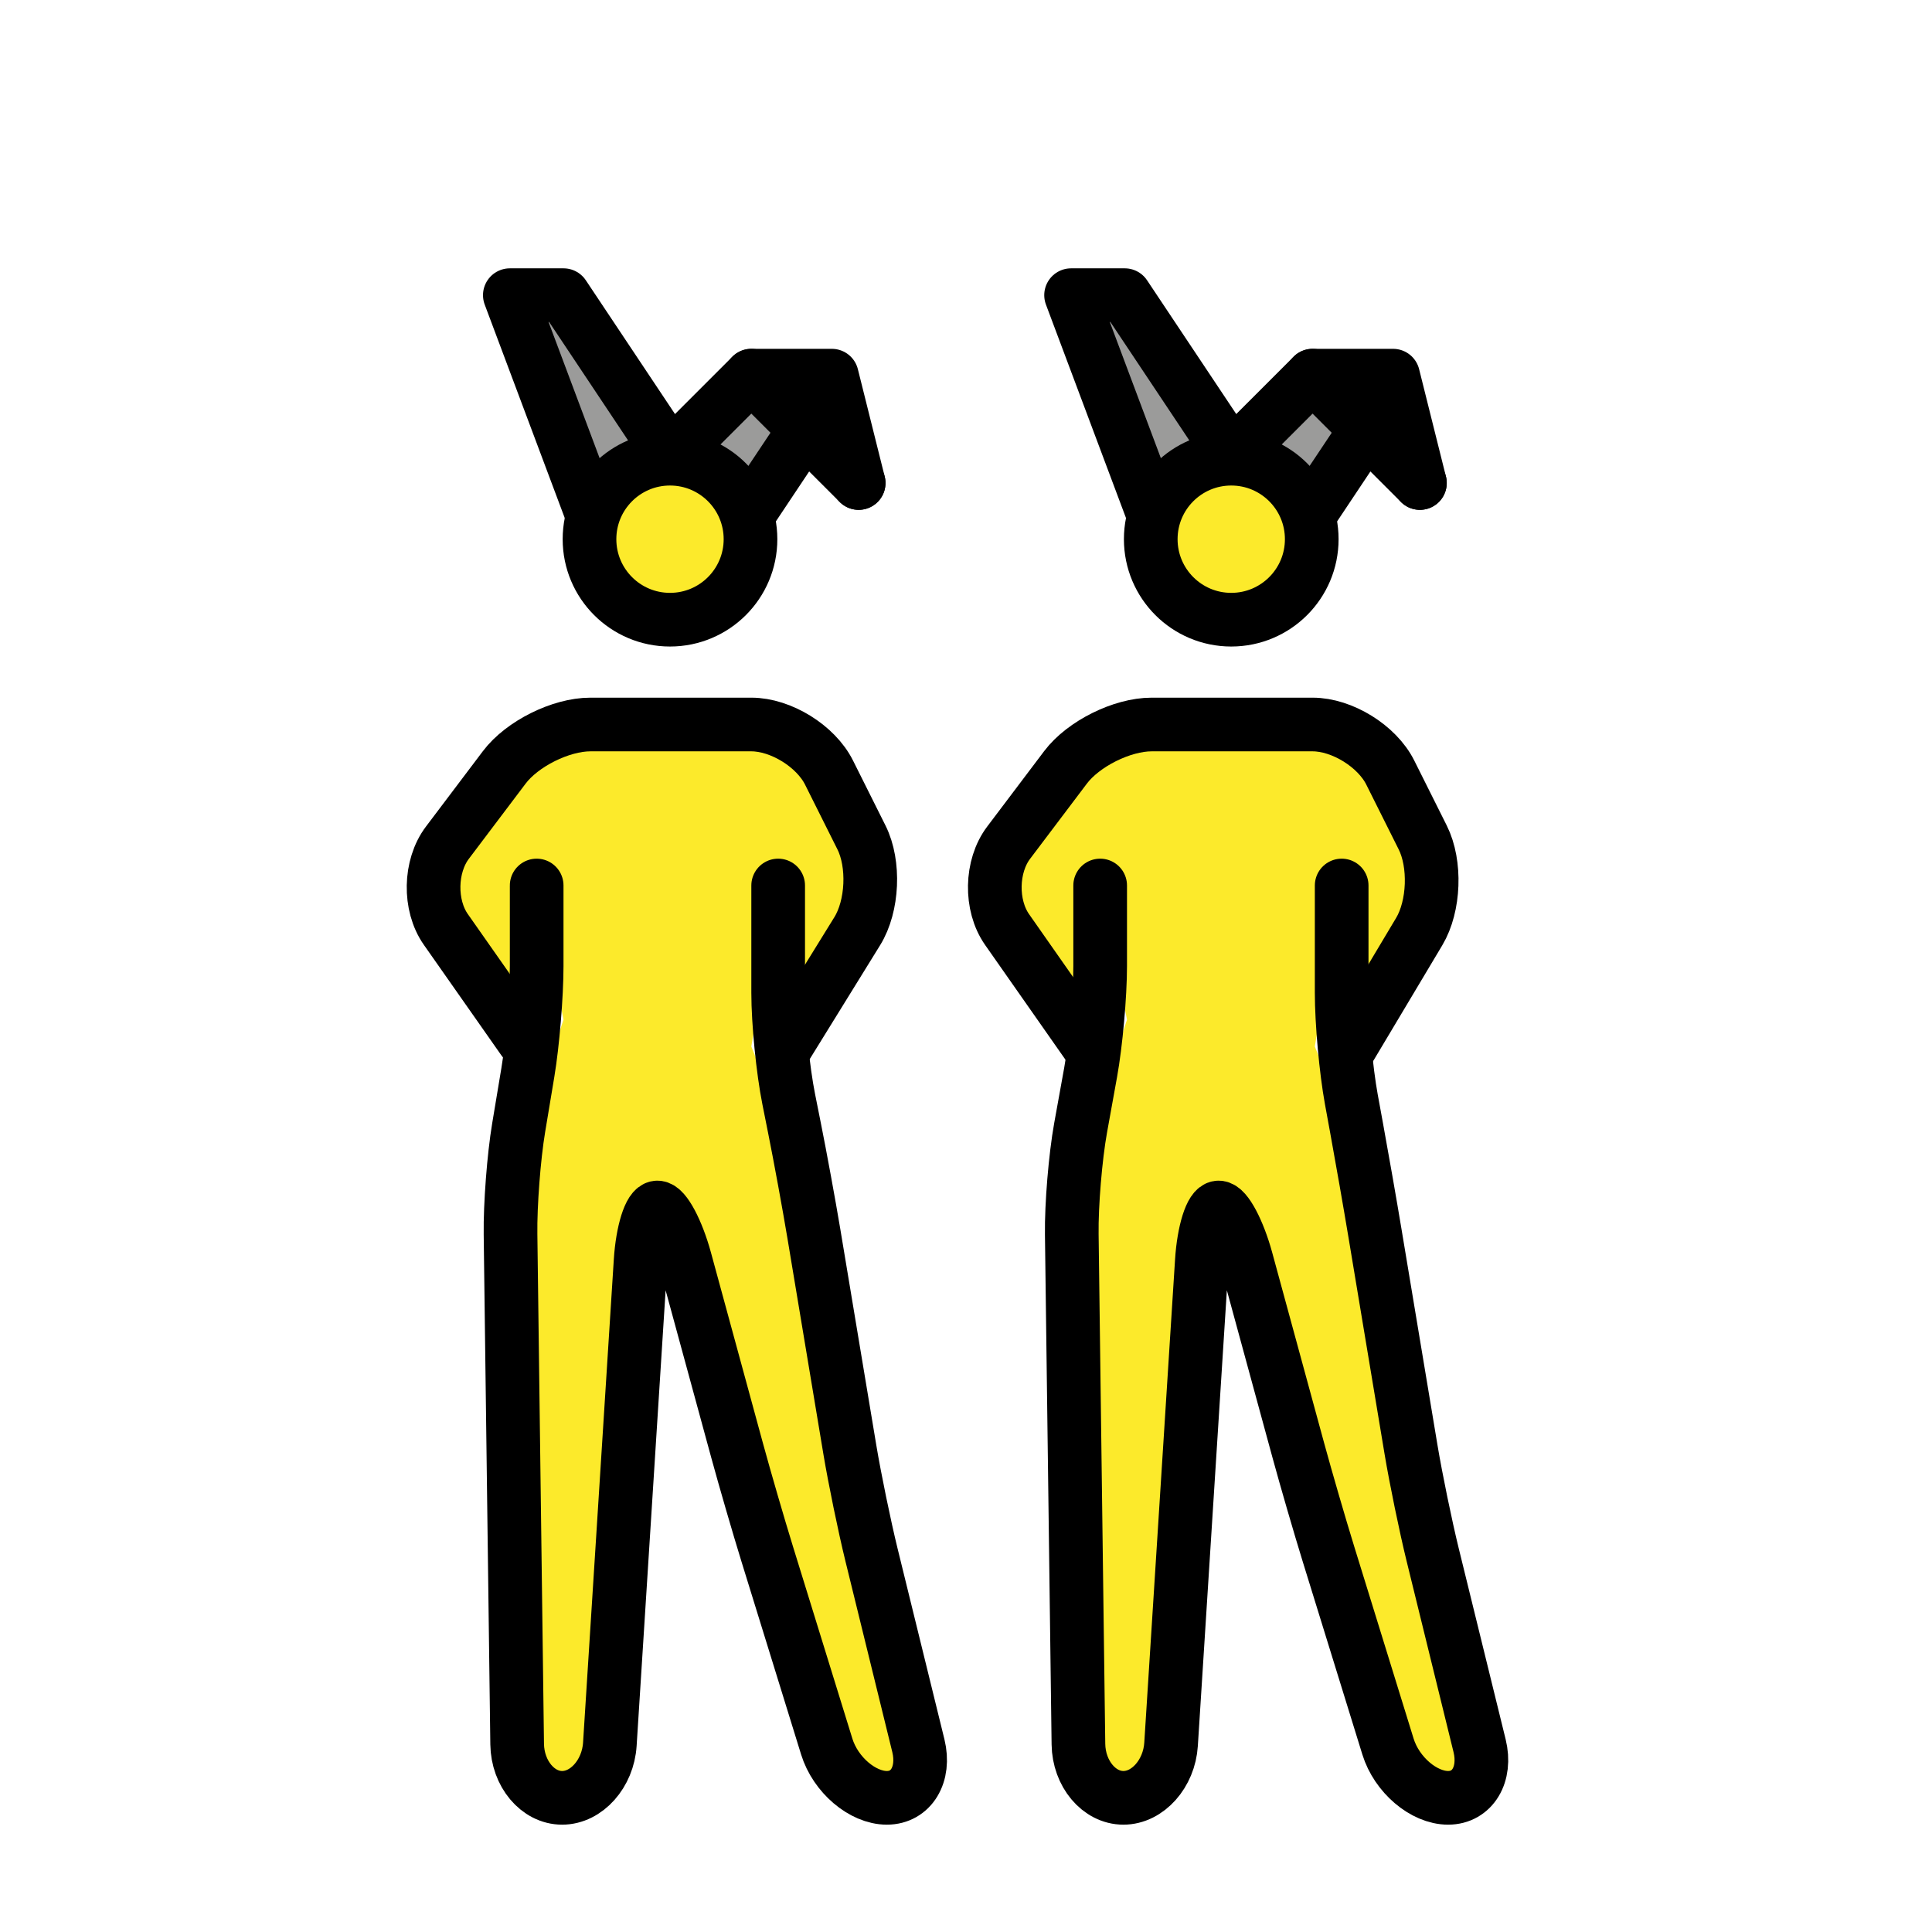 <svg id="emoji" xmlns="http://www.w3.org/2000/svg" viewBox="0 0 72 72">
  
  <g id="color">
    <rect y="-10.791" fill="none" width="75.25" height="8.75" stroke="none"></rect>
    <circle fill="#FCEA2B" cx="24.969" cy="20.094" r="3" stroke="none"></circle>
    <path fill="#FCEA2B" d="M29,33l-1,6l2,5l2,12l2.7,11h-3.3L28,56l-3-11h-1l-1.4,22h-3.3L19,44l2-6l-1-5c0,0,0-2-1,0
			l1,2v3l-3-3v-3v-2l3-2l1-1h7l2,1l1,2l1,3l-2,4h-1" stroke="none"></path>
    <path fill="#FCEA2B" d="M50,33l-1,6l2,5l2,12l2.7,11h-3.3L49,56l-3-11h-1l-1.4,22h-3.3L40,44l2-6l-1-5c0,0,0-2-1,0
			l1,2v3l-3-3v-3v-2l3-2l1-1h7l2,1l1,2l1,3l-2,4h-1" stroke="none"></path>
    <polyline fill="#9b9b9a" points="22,19 19,11 21,11 25,17 	" stroke="none"></polyline>
    <polyline fill="#9b9b9a" points="28,19 30,16 32,18 28,14 25,17 	" stroke="none"></polyline>
    <polyline fill="#fcea2b" points="32,18 31,14 28,14 	" stroke="none"></polyline>
    <circle fill="#FCEA2B" cx="45.885" cy="20.094" r="3" stroke="none"></circle>
    <polyline fill="#9b9b9a" points="42.916,19 39.916,11 41.916,11 45.916,17 	" stroke="none"></polyline>
    <polyline fill="#9b9b9a" points="48.916,19 50.916,16 52.916,18 48.916,14 45.916,17 	" stroke="none"></polyline>
    <polyline fill="#fcea2b" points="52.916,18 51.916,14 48.916,14 	" stroke="none"></polyline>
  </g>
  <g id="hair">
  </g>
  <g id="skin">
  </g>
  <g id="skin-shadow">
  </g>
  <g id="line">
    <circle fill="none" stroke="#000000" stroke-width="2" stroke-miterlimit="10" cx="24.969" cy="20.094" r="3"></circle>
    <polyline fill="none" stroke="#000000" stroke-width="2" stroke-linecap="round" stroke-linejoin="round" stroke-miterlimit="10" points="
		22,19 19,11 21,11 25,17 	"></polyline>
    <polyline fill="none" stroke="#000000" stroke-width="2" stroke-linecap="round" stroke-linejoin="round" stroke-miterlimit="10" points="
		28,19 30,16 32,18 28,14 25,17 	"></polyline>
    <polyline fill="none" stroke="#000000" stroke-width="2" stroke-linecap="round" stroke-linejoin="round" stroke-miterlimit="10" points="
		32,18 31,14 28,14 	"></polyline>
    <circle fill="none" stroke="#000000" stroke-width="2" stroke-miterlimit="10" cx="45.885" cy="20.094" r="3"></circle>
    <polyline fill="none" stroke="#000000" stroke-width="2" stroke-linecap="round" stroke-linejoin="round" stroke-miterlimit="10" points="
		42.916,19 39.916,11 41.916,11 45.916,17 	"></polyline>
    <polyline fill="none" stroke="#000000" stroke-width="2" stroke-linecap="round" stroke-linejoin="round" stroke-miterlimit="10" points="
		48.916,19 50.916,16 52.916,18 48.916,14 45.916,17 	"></polyline>
    <polyline fill="none" stroke="#000000" stroke-width="2" stroke-linecap="round" stroke-linejoin="round" stroke-miterlimit="10" points="
		52.916,18 51.916,14 48.916,14 	"></polyline>
    <path fill="none" stroke="#000000" stroke-width="2" stroke-linecap="round" stroke-linejoin="round" stroke-miterlimit="10" d="
			M29,33v4c0,1.1,0.177,2.883,0.393,3.961l0.215,1.078c0.216,1.078,0.541,2.849,0.722,3.934l1.342,8.055
			c0.181,1.085,0.544,2.847,0.806,3.915l1.747,7.115C34.485,66.126,33.958,67,33.051,67
			c-0.908,0-1.916-0.859-2.241-1.911l-2.219-7.178c-0.325-1.052-0.827-2.779-1.117-3.841l-1.947-7.141
			C25.236,45.868,24.775,45,24.5,45c-0.275,0-0.558,0.898-0.627,1.996l-1.146,18.008
			C22.657,66.102,21.857,67,20.949,67c-0.907,0-1.661-0.9-1.676-2l-0.247-19c-0.015-1.1,0.122-2.888,0.303-3.973
			l0.342-2.055C19.852,38.888,20,37.1,20,36v-3"></path>
    <path fill="none" stroke="#000000" stroke-width="2" stroke-linecap="round" stroke-linejoin="round" stroke-miterlimit="10" d="
			M50,33v4c0,1.1,0.162,2.886,0.36,3.967l0.195,1.066c0.198,1.081,0.509,2.854,0.689,3.939l1.342,8.055
			c0.181,1.085,0.544,2.847,0.806,3.915l1.748,7.115C55.402,66.126,54.875,67,53.967,67
			c-0.908,0-1.916-0.859-2.241-1.911l-2.219-7.178c-0.325-1.052-0.827-2.779-1.117-3.841l-1.947-7.141
			C46.152,45.868,45.691,45,45.416,45c-0.275,0-0.558,0.898-0.627,1.996l-1.147,18.008
			C43.573,66.102,42.773,67,41.866,67c-0.907,0-1.661-0.9-1.676-2l-0.248-19c-0.015-1.1,0.134-2.886,0.329-3.968
			l0.373-2.064C40.84,38.886,41,37.1,41,36v-3"></path>
    <path fill="none" stroke="#000000" stroke-width="2" stroke-linecap="round" stroke-linejoin="round" stroke-miterlimit="10" d="
			M19.5,38.751l-2.885-4.113c-0.632-0.9-0.605-2.356,0.058-3.233l2.121-2.809C19.457,27.718,20.9,27,22,27h1
			c1.1,0,2.9,0,4,0h1c1.1,0,2.402,0.805,2.894,1.789l1.211,2.422c0.492,0.984,0.421,2.555-0.157,3.49
			L29.291,39"></path>
    <path fill="none" stroke="#000000" stroke-width="2" stroke-linecap="round" stroke-linejoin="round" stroke-miterlimit="10" d="
			M40.583,39l-3.054-4.361c-0.63-0.901-0.604-2.357,0.06-3.234l2.121-2.809C40.373,27.718,41.816,27,42.916,27h1
			c1.1,0,2.9,0,4,0h1c1.1,0,2.402,0.805,2.894,1.789l1.211,2.422c0.492,0.984,0.433,2.562-0.131,3.506
			L50.333,39"></path>
  </g>
</svg>